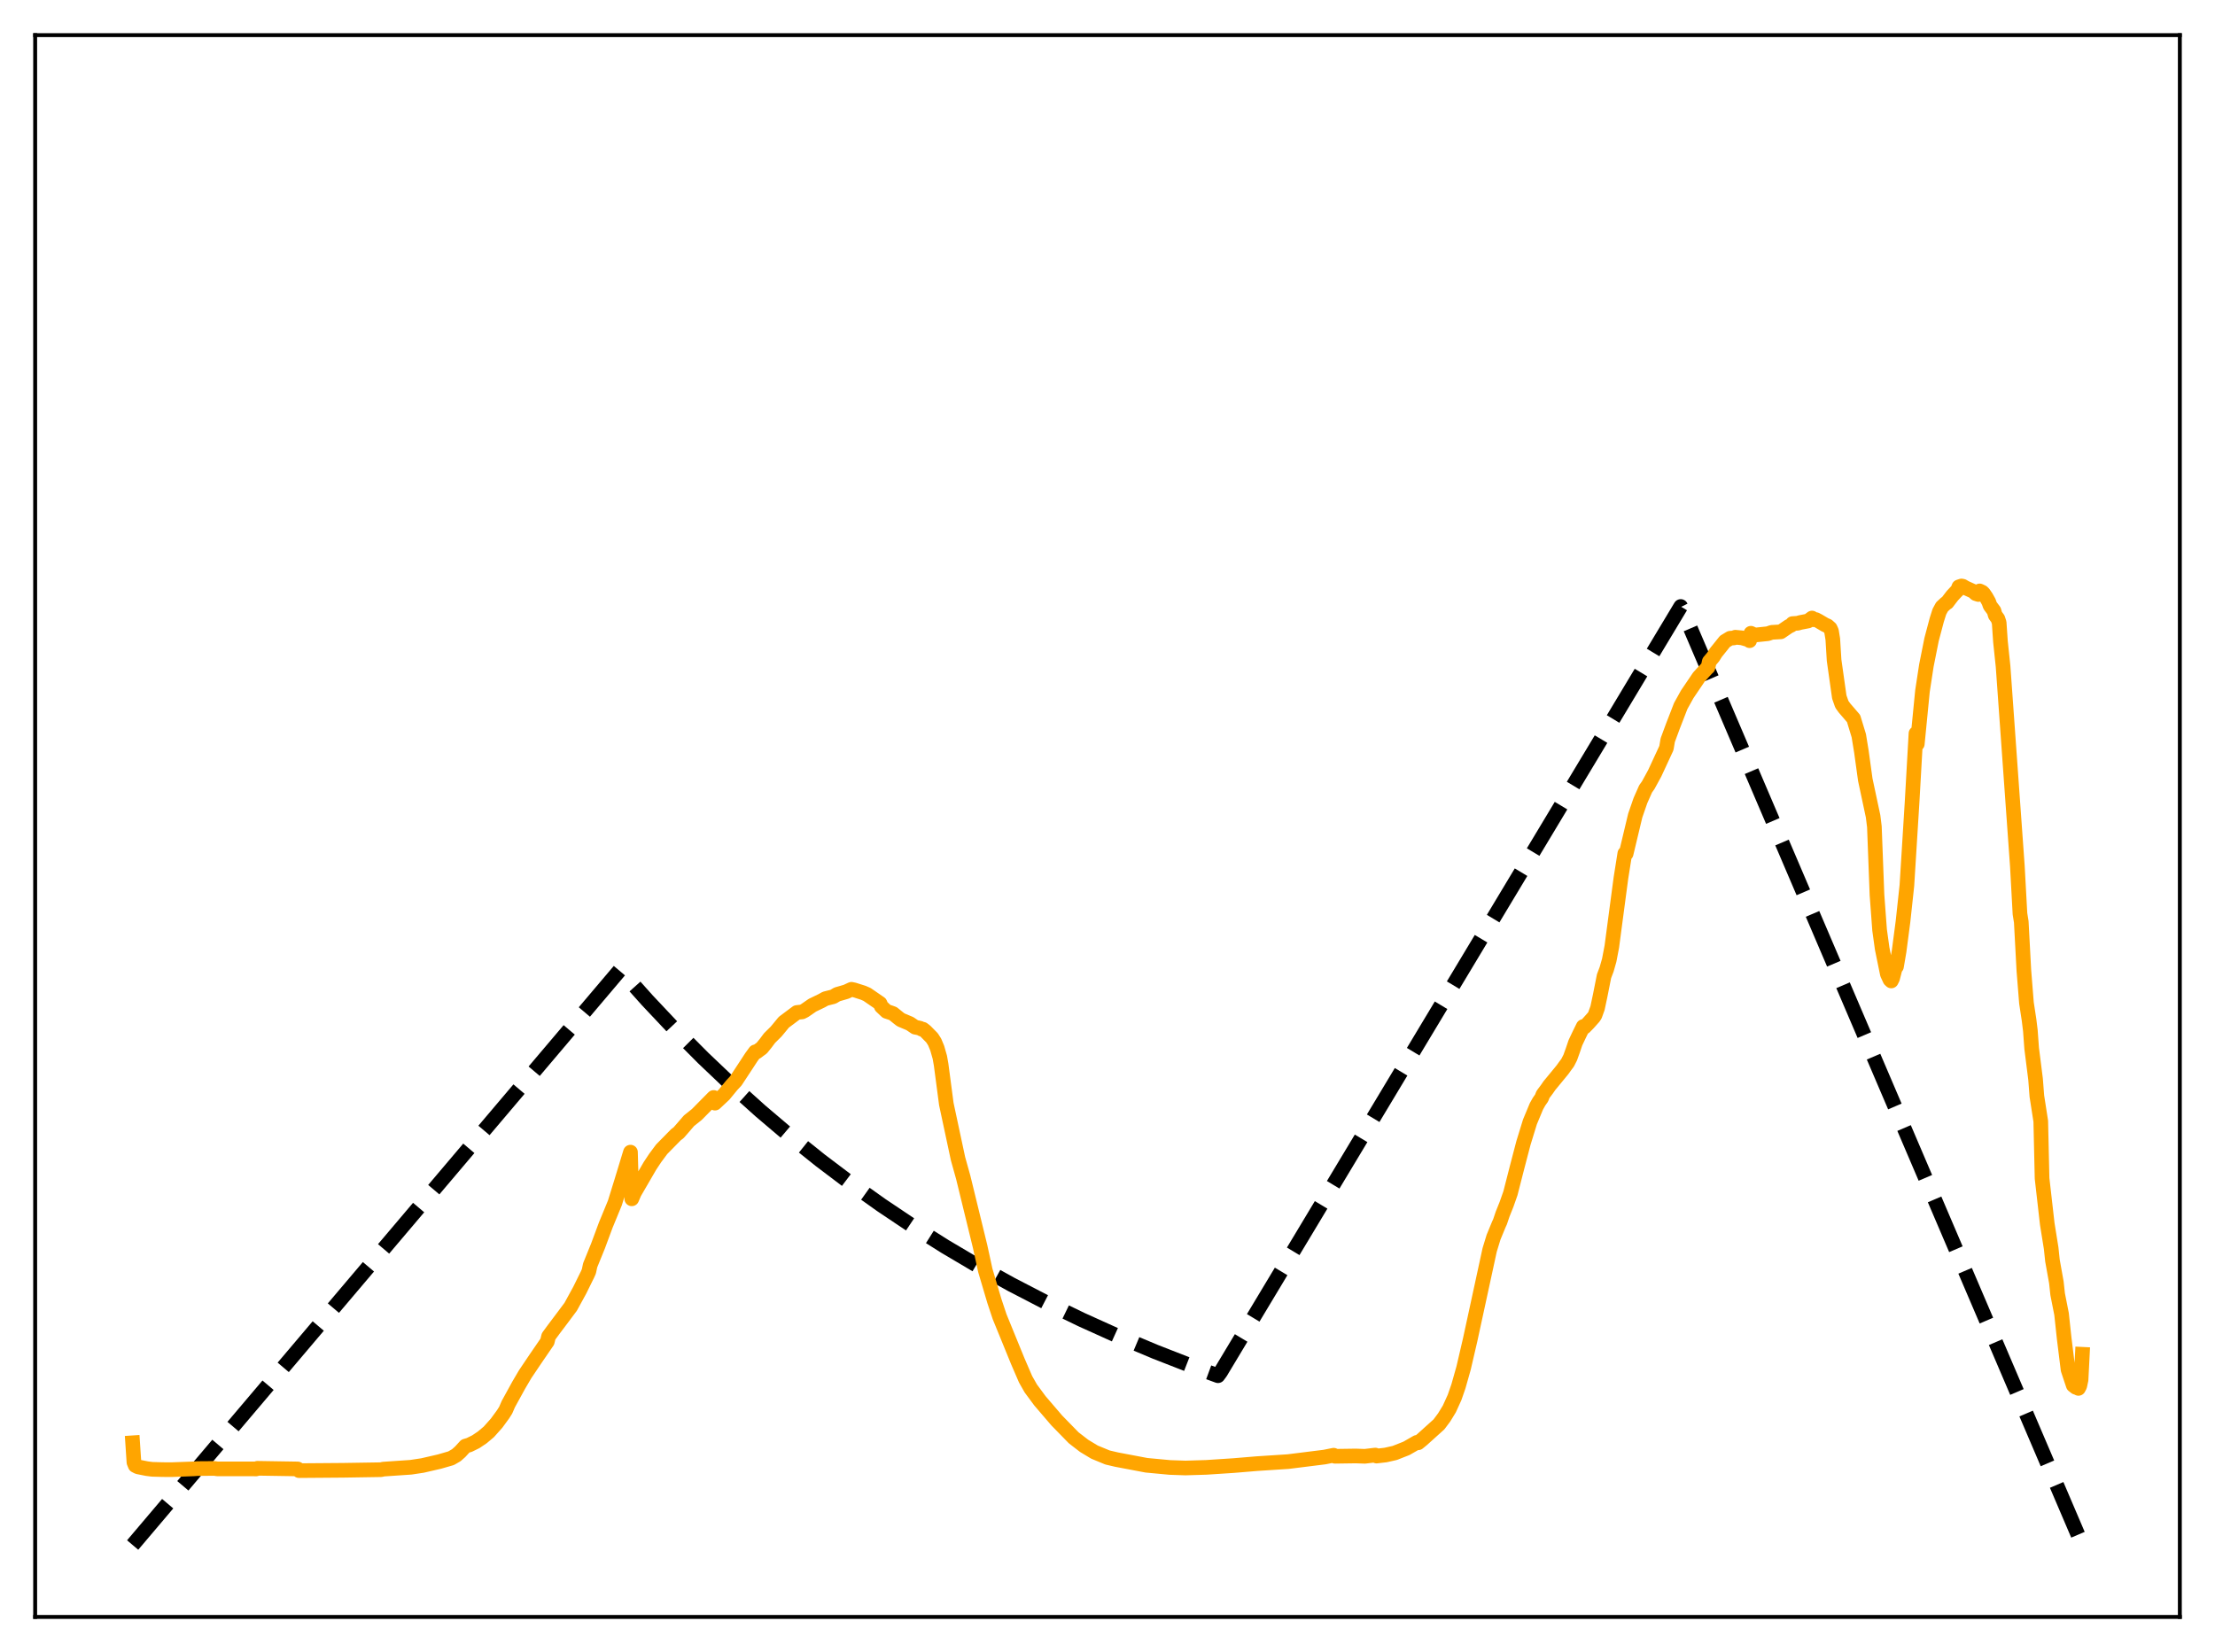 <?xml version="1.0" encoding="utf-8" standalone="no"?>
<!DOCTYPE svg PUBLIC "-//W3C//DTD SVG 1.1//EN"
  "http://www.w3.org/Graphics/SVG/1.1/DTD/svg11.dtd">
<svg xmlns:xlink="http://www.w3.org/1999/xlink" width="453.6pt" height="338.4pt" viewBox="0 0 453.6 338.4" xmlns="http://www.w3.org/2000/svg" version="1.1">
 <defs>
  <style type="text/css">*{stroke-linejoin: round; stroke-linecap: butt}</style>
 </defs>
 <g id="figure_1">
  <g id="patch_1">
   <path d="M 0 338.4 
L 453.6 338.4 
L 453.6 0 
L 0 0 
z
" style="fill: #ffffff"/>
  </g>
  <g id="axes_1">
   <g id="patch_2">
    <path d="M 7.2 331.2 
L 446.4 331.2 
L 446.4 7.2 
L 7.2 7.2 
z
" style="fill: #ffffff"/>
   </g>
   <g id="matplotlib.axis_1"/>
   <g id="matplotlib.axis_2"/>
   <g id="line2d_1">
    <path d="M 27.164 316.473 
L 126.982 198.655 
L 132.572 204.91 
L 138.161 210.842 
L 144.017 216.728 
L 149.873 222.295 
L 155.729 227.56 
L 161.852 232.76 
L 167.974 237.666 
L 174.096 242.295 
L 180.484 246.846 
L 186.873 251.129 
L 193.527 255.323 
L 200.182 259.259 
L 207.103 263.097 
L 214.289 266.824 
L 221.476 270.305 
L 228.929 273.673 
L 236.649 276.918 
L 244.634 280.033 
L 249.425 281.792 
L 249.958 281.065 
L 344.186 124.23 
L 344.719 125.287 
L 426.436 316.473 
L 426.436 316.473 
" clip-path="url(#p6b94b6795c)" style="fill: none; stroke-dasharray: 11.1,4.8; stroke-dashoffset: 0; stroke: #000000; stroke-width: 3"/>
   </g>
   <g id="line2d_2">
    <path d="M 27.164 295.531 
L 27.43 299.532 
L 27.696 300.185 
L 28.228 300.458 
L 30.092 300.829 
L 31.156 300.964 
L 33.286 301.025 
L 35.149 301.036 
L 39.674 300.871 
L 40.473 300.813 
L 43.933 300.787 
L 44.465 300.87 
L 51.386 300.873 
L 52.451 300.887 
L 52.717 300.756 
L 60.969 300.888 
L 61.235 301.234 
L 70.285 301.165 
L 78.004 301.042 
L 78.537 300.926 
L 84.127 300.546 
L 86.522 300.184 
L 89.983 299.386 
L 92.378 298.694 
L 93.443 298.08 
L 94.241 297.37 
L 95.306 296.21 
L 96.105 295.971 
L 97.436 295.318 
L 98.767 294.422 
L 100.097 293.304 
L 101.695 291.513 
L 103.025 289.692 
L 103.558 288.853 
L 104.09 287.617 
L 106.22 283.74 
L 107.551 281.475 
L 109.68 278.313 
L 112.076 274.815 
L 112.342 273.736 
L 113.407 272.283 
L 115.27 269.81 
L 116.867 267.67 
L 118.73 264.265 
L 120.327 261.023 
L 120.593 260.418 
L 120.86 259.161 
L 122.457 255.234 
L 124.054 250.931 
L 125.917 246.408 
L 127.248 242.113 
L 129.111 235.996 
L 129.377 245.559 
L 129.91 244.314 
L 133.104 238.81 
L 134.169 237.201 
L 135.5 235.409 
L 138.428 232.428 
L 138.96 232.031 
L 139.759 231.118 
L 141.089 229.572 
L 142.687 228.297 
L 146.147 224.795 
L 146.413 225.962 
L 148.276 224.218 
L 149.873 222.275 
L 150.672 221.42 
L 153.068 217.769 
L 153.866 216.545 
L 154.665 215.452 
L 154.931 215.471 
L 155.463 215.072 
L 155.996 214.684 
L 156.794 213.7 
L 157.593 212.633 
L 158.924 211.314 
L 159.456 210.677 
L 160.521 209.382 
L 163.183 207.391 
L 163.715 207.328 
L 164.247 207.275 
L 164.78 207.004 
L 166.377 205.898 
L 168.24 205.001 
L 169.039 204.559 
L 170.636 204.156 
L 171.434 203.679 
L 172.499 203.374 
L 173.297 203.138 
L 174.362 202.643 
L 174.895 202.755 
L 176.758 203.346 
L 177.556 203.692 
L 180.218 205.523 
L 180.484 206.153 
L 181.549 207.16 
L 182.348 207.422 
L 182.88 207.617 
L 183.945 208.479 
L 184.477 208.891 
L 186.34 209.675 
L 187.405 210.402 
L 187.937 210.504 
L 188.47 210.636 
L 188.736 210.806 
L 189.002 210.82 
L 189.535 211.236 
L 190.865 212.586 
L 191.398 213.42 
L 191.93 214.698 
L 192.463 216.565 
L 192.729 218.077 
L 193.793 226.134 
L 196.189 237.343 
L 197.254 241.159 
L 200.714 255.333 
L 201.779 260.226 
L 203.642 266.511 
L 204.707 269.708 
L 208.433 278.834 
L 210.031 282.534 
L 211.095 284.405 
L 212.959 286.929 
L 216.419 290.967 
L 219.879 294.511 
L 222.009 296.156 
L 224.138 297.442 
L 226.8 298.541 
L 228.663 298.978 
L 234.785 300.137 
L 239.577 300.586 
L 242.771 300.696 
L 247.03 300.566 
L 252.62 300.2 
L 257.411 299.802 
L 263.799 299.386 
L 271.252 298.454 
L 273.116 298.08 
L 273.382 298.295 
L 277.641 298.234 
L 279.504 298.3 
L 281.633 298.046 
L 281.9 298.25 
L 283.763 298.034 
L 285.626 297.613 
L 288.022 296.669 
L 290.151 295.446 
L 290.417 295.533 
L 291.216 294.88 
L 294.676 291.761 
L 295.741 290.337 
L 296.806 288.596 
L 297.871 286.25 
L 298.669 283.956 
L 299.734 280.182 
L 301.065 274.453 
L 305.057 256.038 
L 305.856 253.426 
L 306.921 250.842 
L 307.187 250.259 
L 307.719 248.686 
L 308.518 246.689 
L 309.316 244.421 
L 310.647 239.22 
L 311.978 234.126 
L 313.309 229.805 
L 314.64 226.606 
L 315.172 225.66 
L 315.705 224.9 
L 315.971 224.203 
L 316.769 223.135 
L 317.302 222.367 
L 319.964 219.131 
L 320.496 218.391 
L 321.028 217.676 
L 321.561 216.628 
L 322.093 215.15 
L 322.625 213.582 
L 323.424 211.898 
L 324.223 210.268 
L 324.489 210.377 
L 325.287 209.56 
L 326.352 208.365 
L 326.618 207.967 
L 327.151 206.485 
L 327.683 203.988 
L 328.481 199.96 
L 329.014 198.555 
L 329.546 196.686 
L 330.079 193.892 
L 330.877 187.868 
L 331.942 179.857 
L 332.74 174.821 
L 333.007 174.866 
L 334.87 167.064 
L 335.935 163.985 
L 336.999 161.58 
L 337.532 160.831 
L 338.863 158.394 
L 341.258 153.224 
L 341.524 151.621 
L 342.589 148.738 
L 344.186 144.616 
L 345.517 142.215 
L 347.913 138.675 
L 349.51 136.935 
L 349.776 136.697 
L 350.042 135.502 
L 350.841 134.554 
L 351.373 133.701 
L 353.236 131.378 
L 354.301 130.734 
L 355.1 130.664 
L 355.366 130.527 
L 356.697 130.649 
L 358.028 131.026 
L 358.294 131.232 
L 358.56 129.712 
L 359.359 130.079 
L 362.02 129.802 
L 362.819 129.528 
L 364.682 129.417 
L 366.279 128.324 
L 366.812 128.066 
L 367.078 127.733 
L 368.143 127.662 
L 368.675 127.506 
L 370.272 127.199 
L 371.071 126.594 
L 371.337 126.934 
L 371.869 126.916 
L 372.401 127.193 
L 373.732 127.979 
L 374.265 128.212 
L 374.797 128.69 
L 375.063 129.277 
L 375.329 130.913 
L 375.596 135.237 
L 376.66 142.768 
L 377.193 144.284 
L 377.725 145.017 
L 379.588 147.183 
L 380.653 150.684 
L 381.185 153.932 
L 381.984 159.708 
L 383.581 167.199 
L 383.847 169.336 
L 384.38 183.307 
L 384.912 190.484 
L 385.444 194.316 
L 386.509 199.54 
L 387.041 200.685 
L 387.308 200.933 
L 387.574 200.396 
L 388.106 198.318 
L 388.372 197.992 
L 388.905 194.864 
L 389.703 188.792 
L 390.502 181.405 
L 391.567 164.314 
L 392.365 150.232 
L 392.631 152.393 
L 393.696 141.544 
L 394.495 136.321 
L 395.559 130.988 
L 396.624 126.971 
L 397.156 125.293 
L 397.689 124.309 
L 398.487 123.568 
L 398.753 123.412 
L 399.286 122.706 
L 399.818 122.016 
L 400.617 121.16 
L 400.883 120.902 
L 401.149 120.206 
L 401.681 120.03 
L 401.948 120.077 
L 402.48 120.394 
L 404.077 121.115 
L 404.609 121.594 
L 405.142 121.769 
L 405.408 121.041 
L 405.94 121.295 
L 406.207 121.555 
L 406.739 122.329 
L 407.271 123.285 
L 407.537 124.046 
L 408.336 125.111 
L 408.602 126.018 
L 409.135 126.737 
L 409.401 127.547 
L 409.667 131.434 
L 410.199 136.489 
L 413.127 177.419 
L 413.66 187.171 
L 413.926 188.835 
L 414.458 198.786 
L 414.991 205.441 
L 415.523 208.937 
L 415.789 211.104 
L 416.055 214.735 
L 416.854 221.061 
L 417.12 224.523 
L 417.919 229.656 
L 418.185 241.361 
L 419.249 250.702 
L 420.048 255.68 
L 420.314 258.21 
L 421.113 262.667 
L 421.379 265.115 
L 422.177 269.157 
L 422.71 274.115 
L 423.508 280.559 
L 424.307 282.959 
L 424.573 283.756 
L 425.105 284.171 
L 425.372 284.212 
L 425.638 284.389 
L 425.904 283.882 
L 426.17 282.632 
L 426.436 277.404 
L 426.436 277.404 
" clip-path="url(#p6b94b6795c)" style="fill: none; stroke: #ffa500; stroke-width: 3; stroke-linecap: square"/>
   </g>
   <g id="patch_3">
    <path d="M 7.2 331.2 
L 7.2 7.2 
" style="fill: none; stroke: #000000; stroke-width: 0.8; stroke-linejoin: miter; stroke-linecap: square"/>
   </g>
   <g id="patch_4">
    <path d="M 446.4 331.2 
L 446.4 7.2 
" style="fill: none; stroke: #000000; stroke-width: 0.8; stroke-linejoin: miter; stroke-linecap: square"/>
   </g>
   <g id="patch_5">
    <path d="M 7.2 331.2 
L 446.4 331.2 
" style="fill: none; stroke: #000000; stroke-width: 0.8; stroke-linejoin: miter; stroke-linecap: square"/>
   </g>
   <g id="patch_6">
    <path d="M 7.2 7.2 
L 446.4 7.2 
" style="fill: none; stroke: #000000; stroke-width: 0.8; stroke-linejoin: miter; stroke-linecap: square"/>
   </g>
  </g>
 </g>
 <defs>
  <clipPath id="p6b94b6795c">
   <rect x="7.2" y="7.2" width="439.2" height="324"/>
  </clipPath>
 </defs>
</svg>
